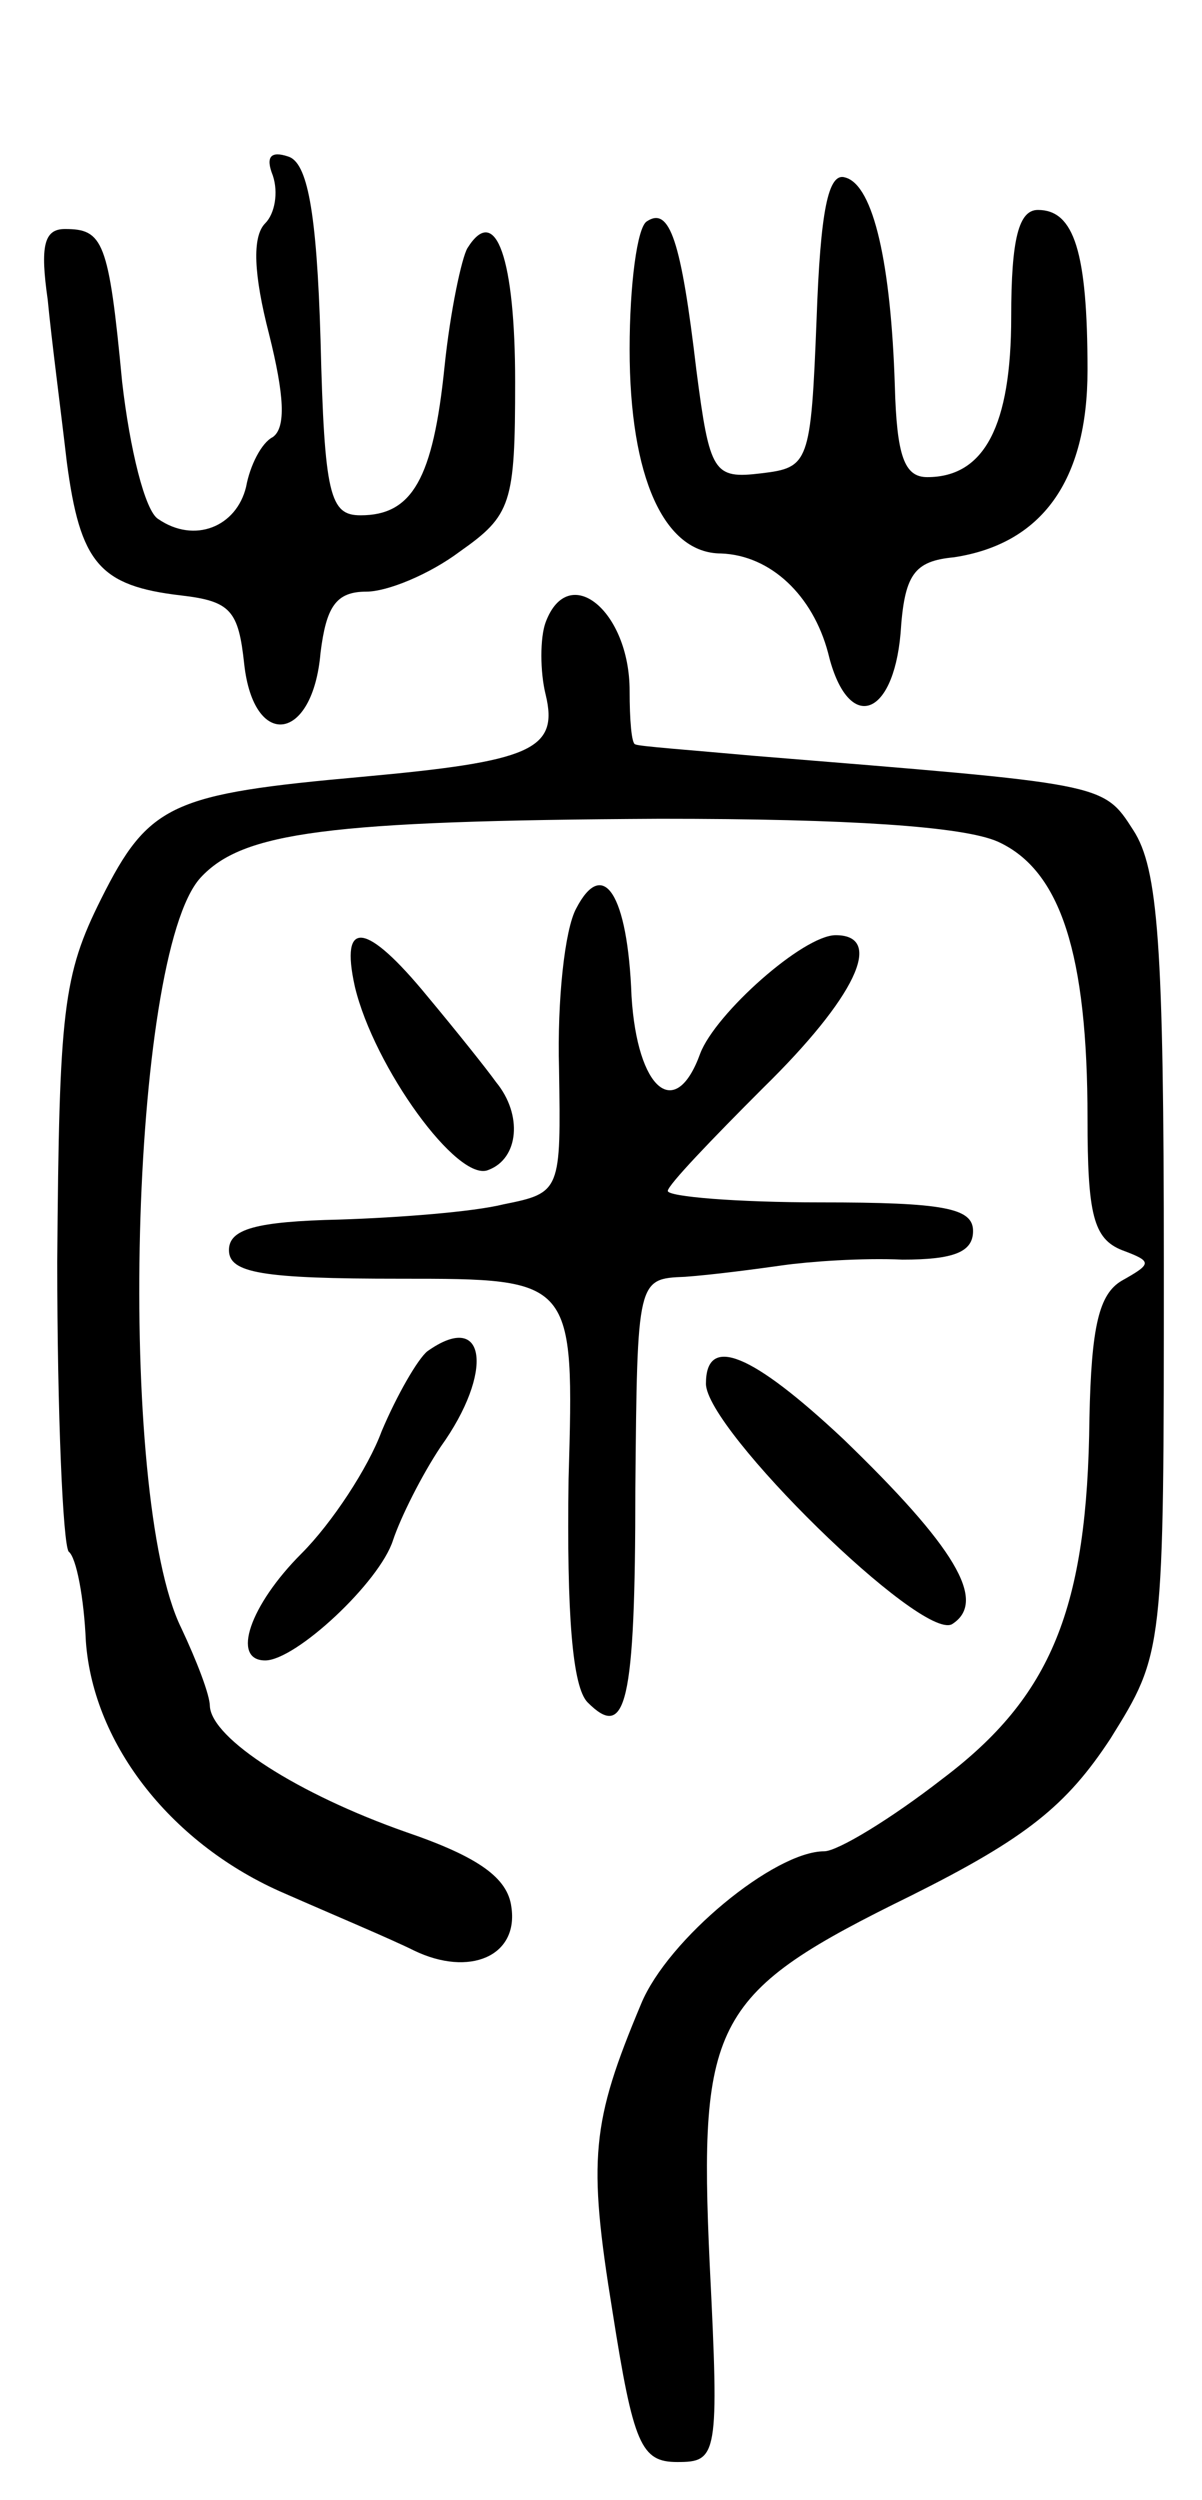 <svg version="1.0" xmlns="http://www.w3.org/2000/svg"
 width="63pt" height="131pt" viewBox="0 0 63 131"
 preserveAspectRatio="xMidYMid meet">
<g transform="translate(0,131) scale(0.1,-0.1)"
fill="#000000" stroke="none">
<path d="M143 1218 c3 -9 1 -20 -4 -25 -7 -7 -6 -27 2 -58 8 -32 9 -49 2 -54
-6 -3 -12 -15 -14 -26 -5 -21 -27 -30 -46 -17 -7 4 -15 37 -19 72 -7 74 -10
80 -30 80 -11 0 -13 -9 -9 -37 2 -21 7 -59 10 -85 7 -53 17 -65 60 -70 26 -3
30 -8 33 -36 5 -45 36 -41 40 6 3 24 8 32 24 32 11 0 33 9 49 21 27 19 29 25
29 89 0 64 -10 94 -25 70 -3 -5 -9 -33 -12 -62 -6 -59 -17 -78 -44 -78 -16 0
-19 10 -21 92 -2 68 -7 93 -17 96 -9 3 -12 0 -8 -10z"/>
<path d="M428 1143 c-3 -76 -4 -78 -29 -81 -25 -3 -27 0 -34 54 -8 68 -14 86
-26 78 -5 -3 -9 -33 -9 -67 0 -67 18 -107 48 -107 26 -1 48 -22 56 -52 10 -42
34 -35 38 10 2 31 7 38 28 40 46 7 70 40 70 98 0 62 -7 84 -26 84 -10 0 -14
-15 -14 -56 0 -57 -14 -84 -44 -84 -12 0 -16 11 -17 48 -2 63 -11 105 -26 109
-9 3 -13 -18 -15 -74z"/>
<path d="M286 984 c-3 -8 -3 -26 0 -38 7 -29 -8 -35 -96 -43 -100 -9 -112 -14
-137 -64 -20 -40 -22 -58 -23 -190 0 -80 3 -148 6 -152 4 -3 8 -24 9 -47 4
-55 46 -107 104 -132 25 -11 56 -24 68 -30 29 -14 55 -3 51 23 -2 15 -17 26
-55 39 -57 20 -102 49 -103 66 0 6 -7 24 -15 41 -34 69 -27 352 10 393 22 24
66 30 241 31 99 0 159 -4 177 -12 33 -15 47 -59 47 -145 0 -50 3 -63 18 -69
16 -6 16 -7 0 -16 -12 -7 -16 -24 -17 -72 -1 -100 -20 -146 -77 -189 -27 -21
-55 -38 -62 -38 -26 0 -82 -46 -96 -80 -26 -62 -28 -81 -15 -161 11 -70 15
-79 34 -79 21 0 22 3 17 103 -6 129 2 143 106 194 60 30 81 47 104 82 28 45
28 45 28 248 0 168 -3 208 -16 228 -16 25 -15 24 -199 39 -33 3 -61 5 -62 6
-2 0 -3 13 -3 28 0 42 -32 68 -44 36z"/>
<path d="M302 834 c-6 -11 -10 -48 -9 -84 1 -64 1 -65 -29 -71 -16 -4 -55 -7
-86 -8 -44 -1 -58 -5 -58 -16 0 -12 17 -15 90 -15 91 0 91 0 88 -105 -1 -71 2
-109 10 -117 20 -20 25 -2 25 112 1 110 1 110 26 111 14 1 37 4 51 6 14 2 42
4 63 3 27 0 37 4 37 15 0 12 -15 15 -80 15 -44 0 -80 3 -80 6 0 3 23 27 50 54
48 47 64 80 38 80 -17 0 -63 -41 -71 -62 -13 -36 -33 -19 -36 30 -2 54 -15 73
-29 46z"/>
<path d="M186 793 c10 -42 54 -103 70 -96 16 6 18 29 4 46 -5 7 -21 27 -36 45
-32 39 -46 41 -38 5z"/>
<path d="M224 602 c-5 -4 -16 -23 -24 -42 -7 -19 -26 -48 -42 -64 -27 -27 -37
-56 -19 -56 16 0 60 41 67 63 4 12 15 34 25 49 28 39 24 72 -7 50z"/>
<path d="M370 585 c0 -24 113 -135 129 -126 19 12 1 41 -57 97 -48 45 -72 55
-72 29z"/>
</g>
</svg>
